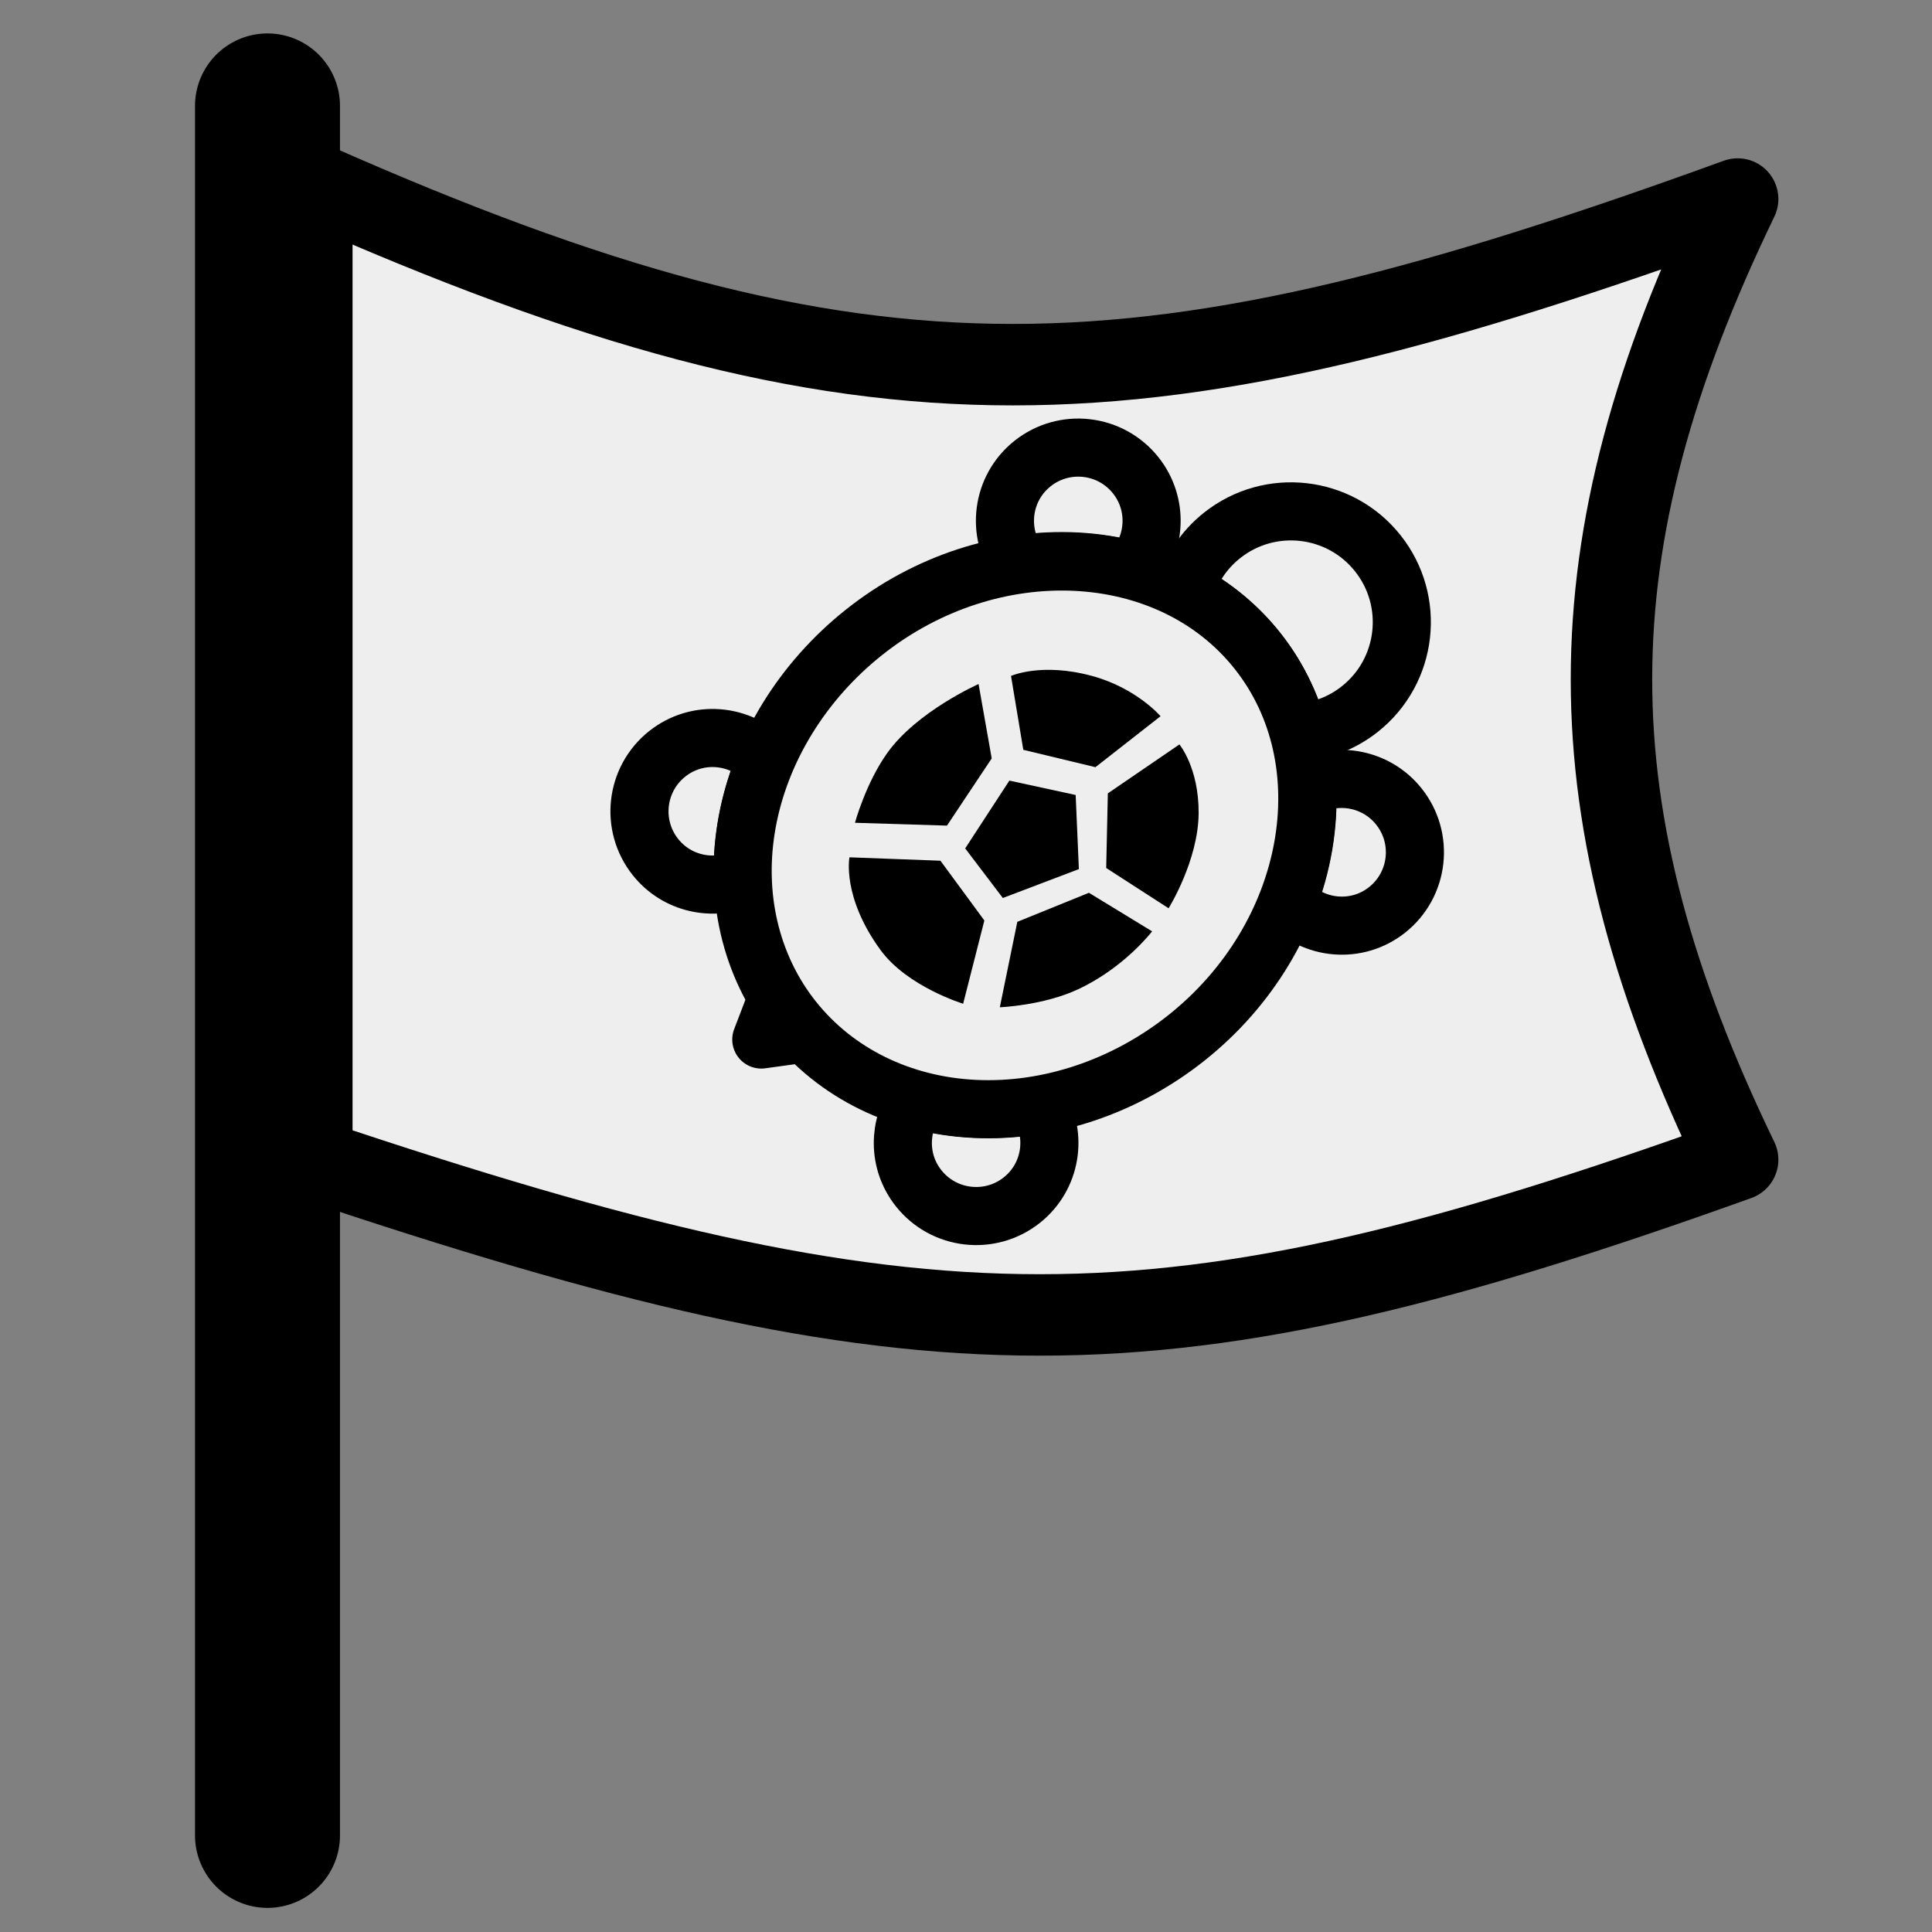 <?xml version="1.0" ?><!DOCTYPE svg  PUBLIC '-//W3C//DTD SVG 1.1//EN'  'http://www.w3.org/Graphics/SVG/1.1/DTD/svg11.dtd'><svg height="55px" viewBox="0 0 55 55" width="55px" xmlns="http://www.w3.org/2000/svg" xmlns:xlink="http://www.w3.org/1999/xlink" stroke-linecap="round" stroke-linejoin="round" stroke-width="3.5" stroke="#000" fill="#eee">
  <rect x="0" y="0" width="55" height="55" fill="#808080" stroke="none"/>
  <path
     d="m 7.615,52.25 0,-49.235"
     style="fill:none;stroke:#000;stroke-width:4.127;stroke-linecap:round" />
  <path
     d="M 8.877,5.195 C 24.839,12.267 32.593,11.796 49.467,5.666 c -4.789,9.901 -4.789,17.445 0,27.347 -16.419,5.894 -23.032,5.894 -40.59,0 l 0,-27.818 z"
     id="path2440"
     style="fill:#eee;stroke:#000;stroke-width:2.319;stroke-linejoin:round" />
  <g
     transform="matrix(0.294,0.37,-0.37,0.294,32.357,4.656)"
     id="g3197"
     style="fill:#eee;stroke:#000;stroke-width:3.5;stroke-linecap:round;stroke-linejoin:round">
    <g
       id="g3157">
      <path
         d="m 27.497,48.279 c -0.553,0 -1.099,-0.035 -1.637,-0.1 l 1.388,2.349 1.368,-2.313 c -0.371,0.03 -0.741,0.064 -1.119,0.064 z"
         id="path3159"
         style="fill:#eee;stroke:#000;stroke-width:3.5" />
      <g
         id="g3161">
        <path
           d="m 40.16,11.726 c -2.164,0 -3.958,1.555 -4.343,3.607 1.859,1.345 3.457,3.115 4.675,5.208 2.285,-0.172 4.094,-2.061 4.094,-4.39 0,-2.444 -1.982,-4.425 -4.426,-4.425 z"
           id="path3163"
           style="fill:#eee;stroke:#000;stroke-width:3.5" />
        <path
           d="m 40.713,39.887 c -1.224,2.232 -2.86,4.131 -4.797,5.556 0.521,1.864 2.213,3.239 4.244,3.239 2.443,0 4.426,-1.98 4.426,-4.424 0,-2.255 -1.693,-4.096 -3.873,-4.371 z"
           id="path3165"
           style="fill:#eee;stroke:#000;stroke-width:3.5" />
        <path
           d="m 14.273,39.871 c -2.253,0.206 -4.024,2.079 -4.024,4.387 0,2.443 1.98,4.424 4.424,4.424 2.064,0 3.784,-1.42 4.272,-3.332 -1.883,-1.416 -3.475,-3.289 -4.672,-5.479 z"
           id="path3167"
           style="fill:#eee;stroke:#000;stroke-width:3.5" />
        <path
           d="m 19.026,15.437 c -0.343,-2.103 -2.154,-3.711 -4.353,-3.711 -2.444,0 -4.424,1.981 -4.424,4.424 0,2.382 1.886,4.31 4.245,4.406 1.186,-2.043 2.732,-3.784 4.532,-5.119 z"
           id="path3169"
           style="fill:#eee;stroke:#000;stroke-width:3.5" />
      </g>
      <path
         d="m 27.497,12.563 c 1.908,0 3.728,0.411 5.418,1.128 0.741,-1.076 1.178,-2.377 1.178,-3.783 0,-3.687 -2.989,-6.677 -6.677,-6.677 -3.687,0 -6.676,2.99 -6.676,6.677 0,1.428 0.452,2.749 1.216,3.834 1.724,-0.749 3.587,-1.179 5.541,-1.179 z"
         id="path3171"
         style="fill:#eee;stroke:#000;stroke-width:3.5" />
      <g
         id="g3173">
        <path
           d="m 43.102,30.421 c 0,4.734 -1.645,9.28 -4.571,12.627 -2.925,3.348 -6.897,5.231 -11.034,5.231 -4.137,0 -8.109,-1.883 -11.034,-5.231 -2.925,-3.348 -4.571,-7.893 -4.571,-12.627 0,-9.797 7.044,-17.858 15.605,-17.858 8.561,0 15.605,8.061 15.605,17.858 z"
           id="path3175"
           style="fill:#eee;stroke:#000;stroke-width:3.5" />
      </g>
      <g
         id="g3177">
        <path
           d="m 25.875,33.75 -1.542,-4.625 3.164,-2.587 3.615,2.626 -1.487,4.669 z"
           id="path3179"
           style="fill:#000;stroke:none" />
        <path
           d="m 27.501,41.551 c -3.968,-0.16 -5.543,-2.009 -5.543,-2.009 l 3.57,-4.163 4.465,0.168 3.132,4.12 c 0,0 -2.89,1.994 -5.624,1.884 z"
           id="path3181"
           style="fill:#000;stroke:none" />
        <path
           d="m 18.453,33.843 c -0.849,-2.968 0.172,-6.884 0.172,-6.884 l 4,2.167 1.493,4.629 -3.582,4.233 c 0,-10e-4 -1.465,-1.99 -2.083,-4.145 z"
           id="path3183"
           style="fill:#000;stroke:none" />
        <path
           d="m 19.458,25.125 c 0,0 0.5,-1.958 3.039,-3.822 2.237,-1.643 4.465,-1.72 4.465,-1.72 l -0.037,4.981 -3.521,2.75 -3.946,-2.189 z"
           id="path3185"
           style="fill:#000;stroke:none" />
        <path
           d="M 32.084,27.834 28.625,24.959 29,19.75 c 0,0 1.834,-0.042 3.959,1.667 2.228,1.791 3.362,4.983 3.362,4.983 l -4.237,1.434 z"
           id="path3187"
           style="fill:#000;stroke:none" />
        <path
           d="m 31.292,34.042 1.313,-4.464 4.187,-1.536 c 0,0 0.677,2.663 -0.042,5.667 -0.54,2.256 -2.084,4.361 -2.084,4.361 l -3.374,-4.028 z"
           id="path3189"
           style="fill:#000;stroke:none" />
      </g>
    </g>
  </g>
</svg>

